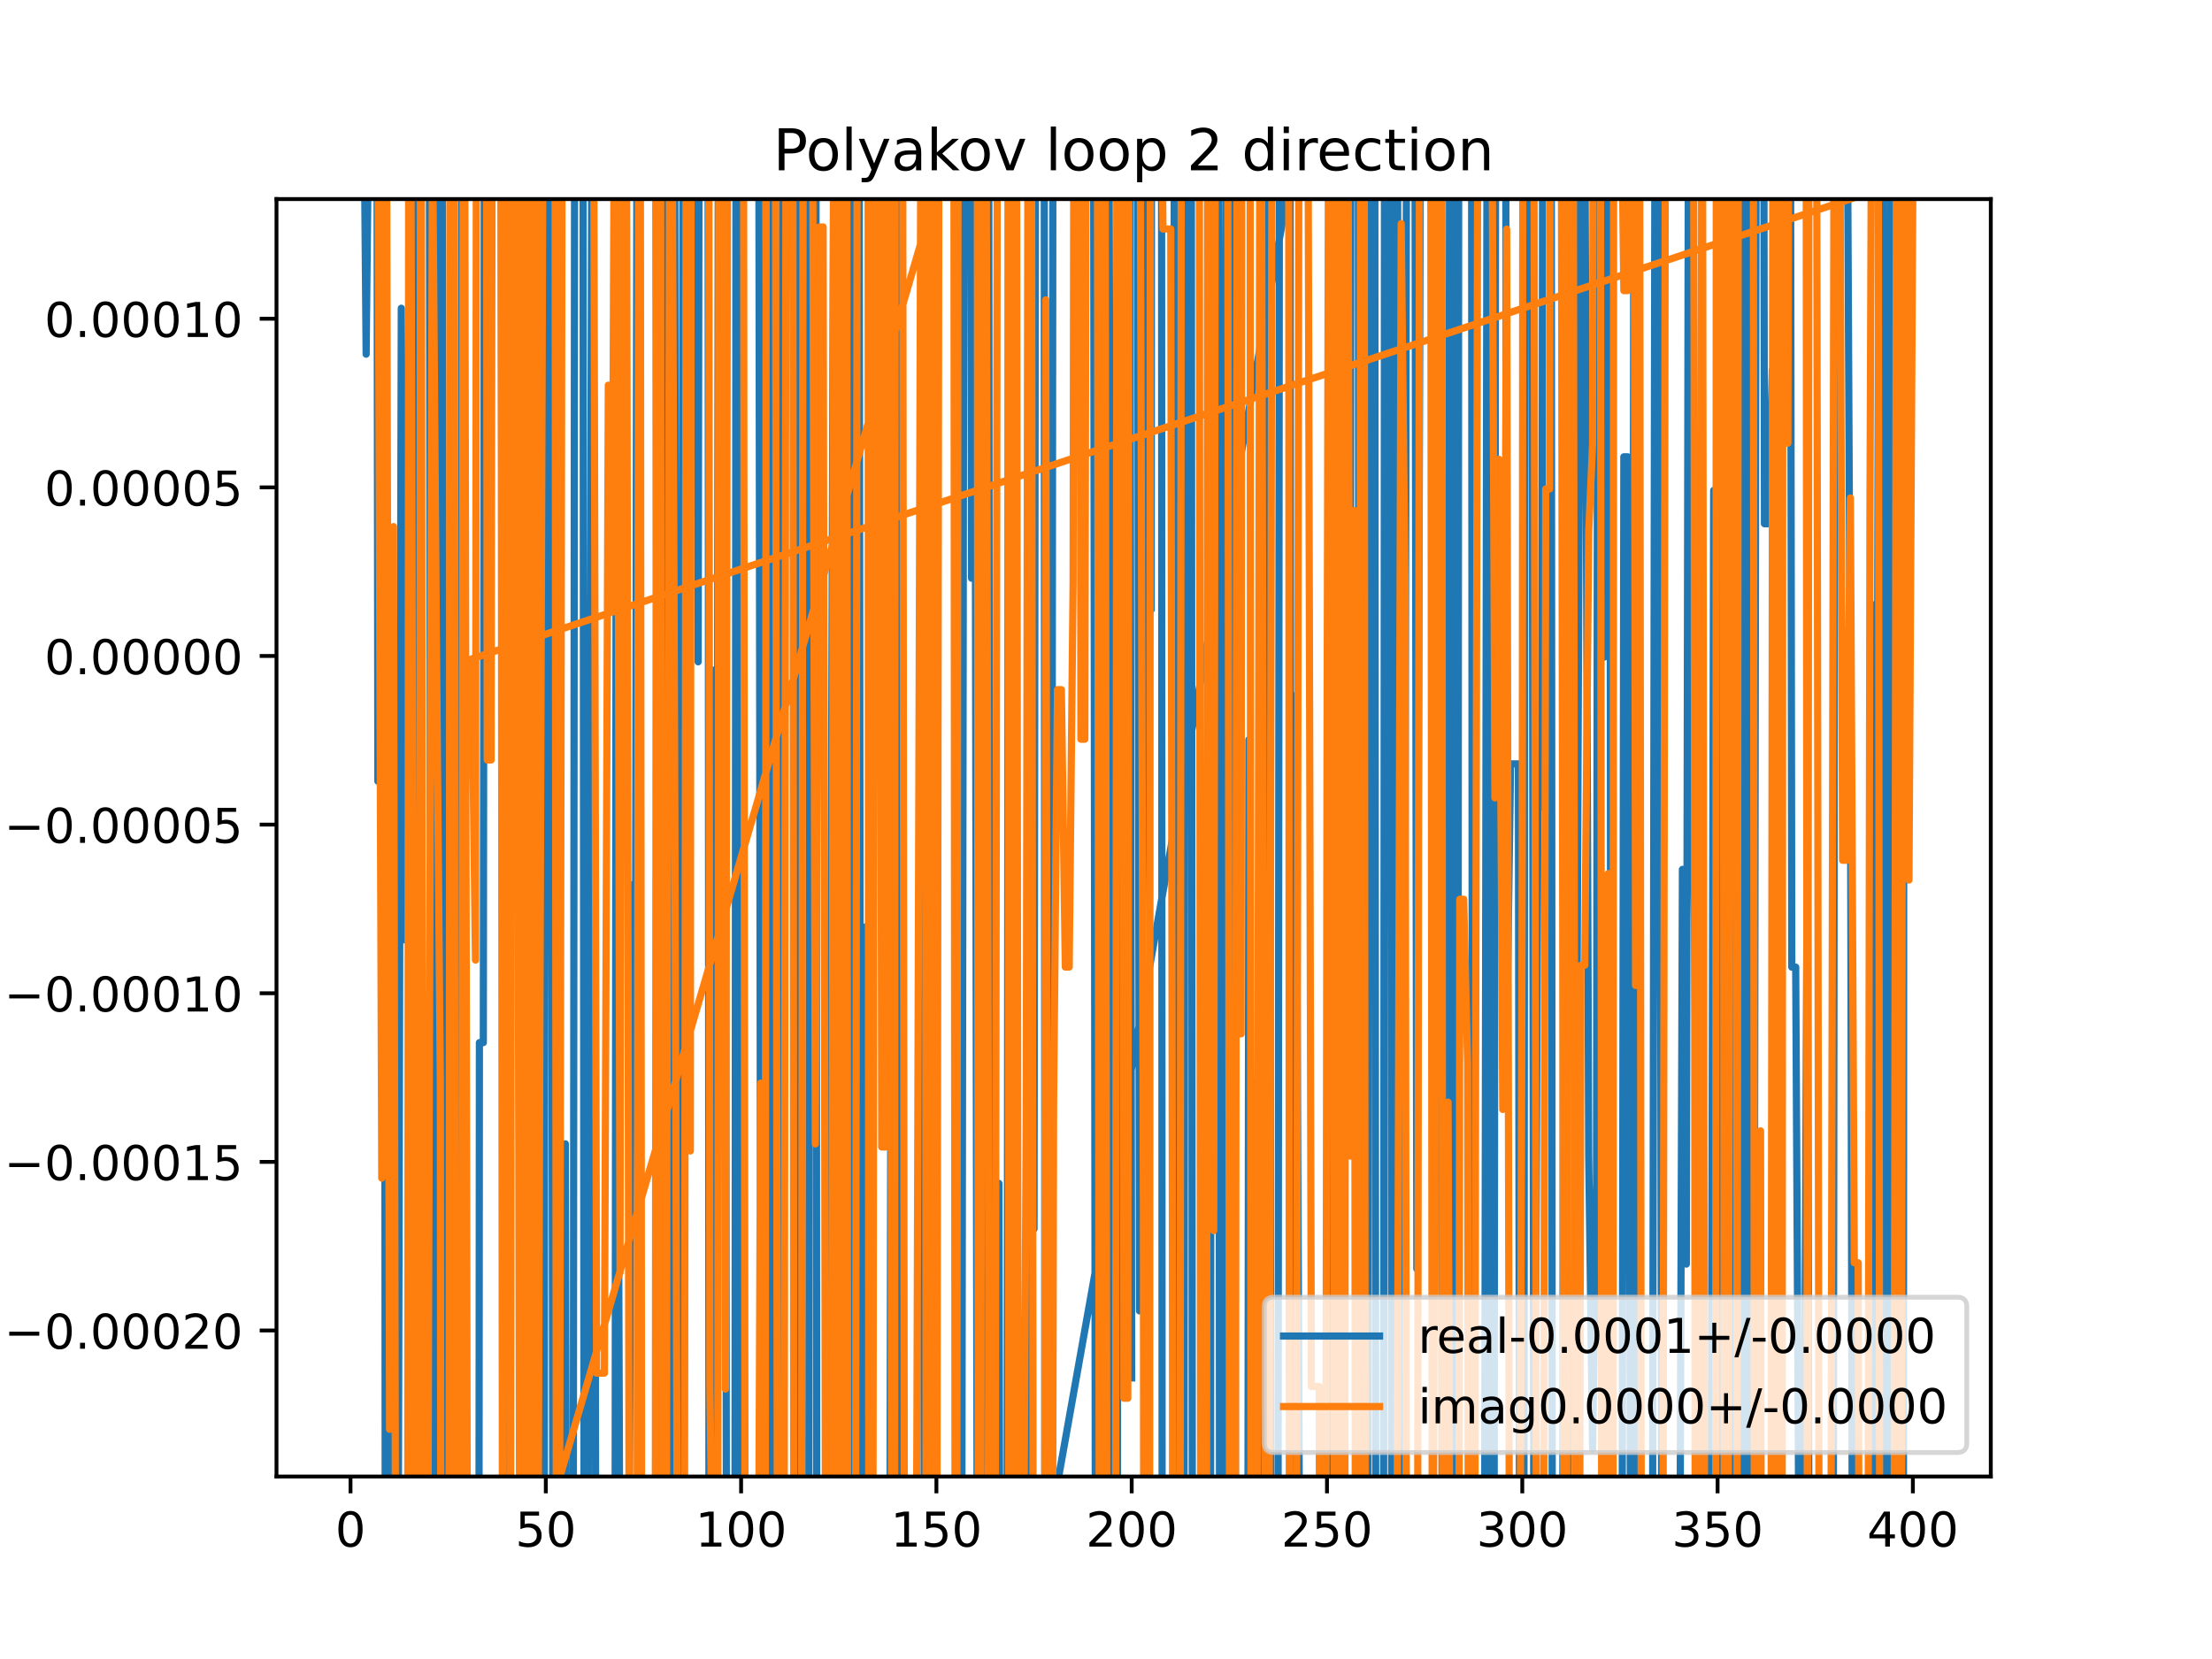 <?xml version="1.0" encoding="utf-8" standalone="no"?>
<!DOCTYPE svg PUBLIC "-//W3C//DTD SVG 1.1//EN"
  "http://www.w3.org/Graphics/SVG/1.1/DTD/svg11.dtd">
<!-- Created with matplotlib (https://matplotlib.org/) -->
<svg height="345.6pt" version="1.1" viewBox="0 0 460.8 345.6" width="460.8pt" xmlns="http://www.w3.org/2000/svg" xmlns:xlink="http://www.w3.org/1999/xlink">
 <defs>
  <style type="text/css">
*{stroke-linecap:butt;stroke-linejoin:round;}
  </style>
 </defs>
 <g id="figure_1">
  <g id="patch_1">
   <path d="M 0 345.6 
L 460.8 345.6 
L 460.8 0 
L 0 0 
z
" style="fill:#ffffff;"/>
  </g>
  <g id="axes_1">
   <g id="patch_2">
    <path d="M 57.6 307.584 
L 414.72 307.584 
L 414.72 41.472 
L 57.6 41.472 
z
" style="fill:#ffffff;"/>
   </g>
   <g id="matplotlib.axis_1">
    <g id="xtick_1">
     <g id="line2d_1">
      <defs>
       <path d="M 0 0 
L 0 3.5 
" id="mbce324351c" style="stroke:#000000;stroke-width:0.8;"/>
      </defs>
      <g>
       <use style="stroke:#000000;stroke-width:0.8;" x="73.019" xlink:href="#mbce324351c" y="307.584"/>
      </g>
     </g>
     <g id="text_1">
      <!-- 0 -->
      <defs>
       <path d="M 31.781 66.406 
Q 24.172 66.406 20.328 58.906 
Q 16.5 51.422 16.5 36.375 
Q 16.5 21.391 20.328 13.891 
Q 24.172 6.391 31.781 6.391 
Q 39.453 6.391 43.281 13.891 
Q 47.125 21.391 47.125 36.375 
Q 47.125 51.422 43.281 58.906 
Q 39.453 66.406 31.781 66.406 
z
M 31.781 74.219 
Q 44.047 74.219 50.516 64.516 
Q 56.984 54.828 56.984 36.375 
Q 56.984 17.969 50.516 8.266 
Q 44.047 -1.422 31.781 -1.422 
Q 19.531 -1.422 13.062 8.266 
Q 6.594 17.969 6.594 36.375 
Q 6.594 54.828 13.062 64.516 
Q 19.531 74.219 31.781 74.219 
z
" id="DejaVuSans-48"/>
      </defs>
      <g transform="translate(69.838 322.182)scale(0.1 -0.1)">
       <use xlink:href="#DejaVuSans-48"/>
      </g>
     </g>
    </g>
    <g id="xtick_2">
     <g id="line2d_2">
      <g>
       <use style="stroke:#000000;stroke-width:0.8;" x="113.703" xlink:href="#mbce324351c" y="307.584"/>
      </g>
     </g>
     <g id="text_2">
      <!-- 50 -->
      <defs>
       <path d="M 10.797 72.906 
L 49.516 72.906 
L 49.516 64.594 
L 19.828 64.594 
L 19.828 46.734 
Q 21.969 47.469 24.109 47.828 
Q 26.266 48.188 28.422 48.188 
Q 40.625 48.188 47.75 41.5 
Q 54.891 34.812 54.891 23.391 
Q 54.891 11.625 47.562 5.094 
Q 40.234 -1.422 26.906 -1.422 
Q 22.312 -1.422 17.547 -0.641 
Q 12.797 0.141 7.719 1.703 
L 7.719 11.625 
Q 12.109 9.234 16.797 8.062 
Q 21.484 6.891 26.703 6.891 
Q 35.156 6.891 40.078 11.328 
Q 45.016 15.766 45.016 23.391 
Q 45.016 31 40.078 35.438 
Q 35.156 39.891 26.703 39.891 
Q 22.75 39.891 18.812 39.016 
Q 14.891 38.141 10.797 36.281 
z
" id="DejaVuSans-53"/>
      </defs>
      <g transform="translate(107.34 322.182)scale(0.1 -0.1)">
       <use xlink:href="#DejaVuSans-53"/>
       <use x="63.623" xlink:href="#DejaVuSans-48"/>
      </g>
     </g>
    </g>
    <g id="xtick_3">
     <g id="line2d_3">
      <g>
       <use style="stroke:#000000;stroke-width:0.8;" x="154.386" xlink:href="#mbce324351c" y="307.584"/>
      </g>
     </g>
     <g id="text_3">
      <!-- 100 -->
      <defs>
       <path d="M 12.406 8.297 
L 28.516 8.297 
L 28.516 63.922 
L 10.984 60.406 
L 10.984 69.391 
L 28.422 72.906 
L 38.281 72.906 
L 38.281 8.297 
L 54.391 8.297 
L 54.391 0 
L 12.406 0 
z
" id="DejaVuSans-49"/>
      </defs>
      <g transform="translate(144.842 322.182)scale(0.1 -0.1)">
       <use xlink:href="#DejaVuSans-49"/>
       <use x="63.623" xlink:href="#DejaVuSans-48"/>
       <use x="127.246" xlink:href="#DejaVuSans-48"/>
      </g>
     </g>
    </g>
    <g id="xtick_4">
     <g id="line2d_4">
      <g>
       <use style="stroke:#000000;stroke-width:0.8;" x="195.07" xlink:href="#mbce324351c" y="307.584"/>
      </g>
     </g>
     <g id="text_4">
      <!-- 150 -->
      <g transform="translate(185.526 322.182)scale(0.1 -0.1)">
       <use xlink:href="#DejaVuSans-49"/>
       <use x="63.623" xlink:href="#DejaVuSans-53"/>
       <use x="127.246" xlink:href="#DejaVuSans-48"/>
      </g>
     </g>
    </g>
    <g id="xtick_5">
     <g id="line2d_5">
      <g>
       <use style="stroke:#000000;stroke-width:0.8;" x="235.753" xlink:href="#mbce324351c" y="307.584"/>
      </g>
     </g>
     <g id="text_5">
      <!-- 200 -->
      <defs>
       <path d="M 19.188 8.297 
L 53.609 8.297 
L 53.609 0 
L 7.328 0 
L 7.328 8.297 
Q 12.938 14.109 22.625 23.891 
Q 32.328 33.688 34.812 36.531 
Q 39.547 41.844 41.422 45.531 
Q 43.312 49.219 43.312 52.781 
Q 43.312 58.594 39.234 62.25 
Q 35.156 65.922 28.609 65.922 
Q 23.969 65.922 18.812 64.312 
Q 13.672 62.703 7.812 59.422 
L 7.812 69.391 
Q 13.766 71.781 18.938 73 
Q 24.125 74.219 28.422 74.219 
Q 39.75 74.219 46.484 68.547 
Q 53.219 62.891 53.219 53.422 
Q 53.219 48.922 51.531 44.891 
Q 49.859 40.875 45.406 35.406 
Q 44.188 33.984 37.641 27.219 
Q 31.109 20.453 19.188 8.297 
z
" id="DejaVuSans-50"/>
      </defs>
      <g transform="translate(226.209 322.182)scale(0.1 -0.1)">
       <use xlink:href="#DejaVuSans-50"/>
       <use x="63.623" xlink:href="#DejaVuSans-48"/>
       <use x="127.246" xlink:href="#DejaVuSans-48"/>
      </g>
     </g>
    </g>
    <g id="xtick_6">
     <g id="line2d_6">
      <g>
       <use style="stroke:#000000;stroke-width:0.8;" x="276.437" xlink:href="#mbce324351c" y="307.584"/>
      </g>
     </g>
     <g id="text_6">
      <!-- 250 -->
      <g transform="translate(266.893 322.182)scale(0.1 -0.1)">
       <use xlink:href="#DejaVuSans-50"/>
       <use x="63.623" xlink:href="#DejaVuSans-53"/>
       <use x="127.246" xlink:href="#DejaVuSans-48"/>
      </g>
     </g>
    </g>
    <g id="xtick_7">
     <g id="line2d_7">
      <g>
       <use style="stroke:#000000;stroke-width:0.8;" x="317.12" xlink:href="#mbce324351c" y="307.584"/>
      </g>
     </g>
     <g id="text_7">
      <!-- 300 -->
      <defs>
       <path d="M 40.578 39.312 
Q 47.656 37.797 51.625 33 
Q 55.609 28.219 55.609 21.188 
Q 55.609 10.406 48.188 4.484 
Q 40.766 -1.422 27.094 -1.422 
Q 22.516 -1.422 17.656 -0.516 
Q 12.797 0.391 7.625 2.203 
L 7.625 11.719 
Q 11.719 9.328 16.594 8.109 
Q 21.484 6.891 26.812 6.891 
Q 36.078 6.891 40.938 10.547 
Q 45.797 14.203 45.797 21.188 
Q 45.797 27.641 41.281 31.266 
Q 36.766 34.906 28.719 34.906 
L 20.219 34.906 
L 20.219 43.016 
L 29.109 43.016 
Q 36.375 43.016 40.234 45.922 
Q 44.094 48.828 44.094 54.297 
Q 44.094 59.906 40.109 62.906 
Q 36.141 65.922 28.719 65.922 
Q 24.656 65.922 20.016 65.031 
Q 15.375 64.156 9.812 62.312 
L 9.812 71.094 
Q 15.438 72.656 20.344 73.438 
Q 25.25 74.219 29.594 74.219 
Q 40.828 74.219 47.359 69.109 
Q 53.906 64.016 53.906 55.328 
Q 53.906 49.266 50.438 45.094 
Q 46.969 40.922 40.578 39.312 
z
" id="DejaVuSans-51"/>
      </defs>
      <g transform="translate(307.576 322.182)scale(0.1 -0.1)">
       <use xlink:href="#DejaVuSans-51"/>
       <use x="63.623" xlink:href="#DejaVuSans-48"/>
       <use x="127.246" xlink:href="#DejaVuSans-48"/>
      </g>
     </g>
    </g>
    <g id="xtick_8">
     <g id="line2d_8">
      <g>
       <use style="stroke:#000000;stroke-width:0.8;" x="357.804" xlink:href="#mbce324351c" y="307.584"/>
      </g>
     </g>
     <g id="text_8">
      <!-- 350 -->
      <g transform="translate(348.26 322.182)scale(0.1 -0.1)">
       <use xlink:href="#DejaVuSans-51"/>
       <use x="63.623" xlink:href="#DejaVuSans-53"/>
       <use x="127.246" xlink:href="#DejaVuSans-48"/>
      </g>
     </g>
    </g>
    <g id="xtick_9">
     <g id="line2d_9">
      <g>
       <use style="stroke:#000000;stroke-width:0.8;" x="398.487" xlink:href="#mbce324351c" y="307.584"/>
      </g>
     </g>
     <g id="text_9">
      <!-- 400 -->
      <defs>
       <path d="M 37.797 64.312 
L 12.891 25.391 
L 37.797 25.391 
z
M 35.203 72.906 
L 47.609 72.906 
L 47.609 25.391 
L 58.016 25.391 
L 58.016 17.188 
L 47.609 17.188 
L 47.609 0 
L 37.797 0 
L 37.797 17.188 
L 4.891 17.188 
L 4.891 26.703 
z
" id="DejaVuSans-52"/>
      </defs>
      <g transform="translate(388.944 322.182)scale(0.1 -0.1)">
       <use xlink:href="#DejaVuSans-52"/>
       <use x="63.623" xlink:href="#DejaVuSans-48"/>
       <use x="127.246" xlink:href="#DejaVuSans-48"/>
      </g>
     </g>
    </g>
   </g>
   <g id="matplotlib.axis_2">
    <g id="ytick_1">
     <g id="line2d_10">
      <defs>
       <path d="M 0 0 
L -3.5 0 
" id="m17954038f0" style="stroke:#000000;stroke-width:0.8;"/>
      </defs>
      <g>
       <use style="stroke:#000000;stroke-width:0.8;" x="57.6" xlink:href="#m17954038f0" y="277.167"/>
      </g>
     </g>
     <g id="text_10">
      <!-- −0.00020 -->
      <defs>
       <path d="M 10.594 35.5 
L 73.188 35.5 
L 73.188 27.203 
L 10.594 27.203 
z
" id="DejaVuSans-8722"/>
       <path d="M 10.688 12.406 
L 21 12.406 
L 21 0 
L 10.688 0 
z
" id="DejaVuSans-46"/>
      </defs>
      <g transform="translate(0.867 280.966)scale(0.1 -0.1)">
       <use xlink:href="#DejaVuSans-8722"/>
       <use x="83.789" xlink:href="#DejaVuSans-48"/>
       <use x="147.412" xlink:href="#DejaVuSans-46"/>
       <use x="179.199" xlink:href="#DejaVuSans-48"/>
       <use x="242.822" xlink:href="#DejaVuSans-48"/>
       <use x="306.445" xlink:href="#DejaVuSans-48"/>
       <use x="370.068" xlink:href="#DejaVuSans-50"/>
       <use x="433.691" xlink:href="#DejaVuSans-48"/>
      </g>
     </g>
    </g>
    <g id="ytick_2">
     <g id="line2d_11">
      <g>
       <use style="stroke:#000000;stroke-width:0.8;" x="57.6" xlink:href="#m17954038f0" y="242.039"/>
      </g>
     </g>
     <g id="text_11">
      <!-- −0.00015 -->
      <g transform="translate(0.867 245.838)scale(0.1 -0.1)">
       <use xlink:href="#DejaVuSans-8722"/>
       <use x="83.789" xlink:href="#DejaVuSans-48"/>
       <use x="147.412" xlink:href="#DejaVuSans-46"/>
       <use x="179.199" xlink:href="#DejaVuSans-48"/>
       <use x="242.822" xlink:href="#DejaVuSans-48"/>
       <use x="306.445" xlink:href="#DejaVuSans-48"/>
       <use x="370.068" xlink:href="#DejaVuSans-49"/>
       <use x="433.691" xlink:href="#DejaVuSans-53"/>
      </g>
     </g>
    </g>
    <g id="ytick_3">
     <g id="line2d_12">
      <g>
       <use style="stroke:#000000;stroke-width:0.8;" x="57.6" xlink:href="#m17954038f0" y="206.91"/>
      </g>
     </g>
     <g id="text_12">
      <!-- −0.00010 -->
      <g transform="translate(0.867 210.709)scale(0.1 -0.1)">
       <use xlink:href="#DejaVuSans-8722"/>
       <use x="83.789" xlink:href="#DejaVuSans-48"/>
       <use x="147.412" xlink:href="#DejaVuSans-46"/>
       <use x="179.199" xlink:href="#DejaVuSans-48"/>
       <use x="242.822" xlink:href="#DejaVuSans-48"/>
       <use x="306.445" xlink:href="#DejaVuSans-48"/>
       <use x="370.068" xlink:href="#DejaVuSans-49"/>
       <use x="433.691" xlink:href="#DejaVuSans-48"/>
      </g>
     </g>
    </g>
    <g id="ytick_4">
     <g id="line2d_13">
      <g>
       <use style="stroke:#000000;stroke-width:0.8;" x="57.6" xlink:href="#m17954038f0" y="171.782"/>
      </g>
     </g>
     <g id="text_13">
      <!-- −0.00005 -->
      <g transform="translate(0.867 175.581)scale(0.1 -0.1)">
       <use xlink:href="#DejaVuSans-8722"/>
       <use x="83.789" xlink:href="#DejaVuSans-48"/>
       <use x="147.412" xlink:href="#DejaVuSans-46"/>
       <use x="179.199" xlink:href="#DejaVuSans-48"/>
       <use x="242.822" xlink:href="#DejaVuSans-48"/>
       <use x="306.445" xlink:href="#DejaVuSans-48"/>
       <use x="370.068" xlink:href="#DejaVuSans-48"/>
       <use x="433.691" xlink:href="#DejaVuSans-53"/>
      </g>
     </g>
    </g>
    <g id="ytick_5">
     <g id="line2d_14">
      <g>
       <use style="stroke:#000000;stroke-width:0.8;" x="57.6" xlink:href="#m17954038f0" y="136.653"/>
      </g>
     </g>
     <g id="text_14">
      <!-- 0.00000 -->
      <g transform="translate(9.247 140.453)scale(0.1 -0.1)">
       <use xlink:href="#DejaVuSans-48"/>
       <use x="63.623" xlink:href="#DejaVuSans-46"/>
       <use x="95.41" xlink:href="#DejaVuSans-48"/>
       <use x="159.033" xlink:href="#DejaVuSans-48"/>
       <use x="222.656" xlink:href="#DejaVuSans-48"/>
       <use x="286.279" xlink:href="#DejaVuSans-48"/>
       <use x="349.902" xlink:href="#DejaVuSans-48"/>
      </g>
     </g>
    </g>
    <g id="ytick_6">
     <g id="line2d_15">
      <g>
       <use style="stroke:#000000;stroke-width:0.8;" x="57.6" xlink:href="#m17954038f0" y="101.525"/>
      </g>
     </g>
     <g id="text_15">
      <!-- 0.00005 -->
      <g transform="translate(9.247 105.324)scale(0.1 -0.1)">
       <use xlink:href="#DejaVuSans-48"/>
       <use x="63.623" xlink:href="#DejaVuSans-46"/>
       <use x="95.41" xlink:href="#DejaVuSans-48"/>
       <use x="159.033" xlink:href="#DejaVuSans-48"/>
       <use x="222.656" xlink:href="#DejaVuSans-48"/>
       <use x="286.279" xlink:href="#DejaVuSans-48"/>
       <use x="349.902" xlink:href="#DejaVuSans-53"/>
      </g>
     </g>
    </g>
    <g id="ytick_7">
     <g id="line2d_16">
      <g>
       <use style="stroke:#000000;stroke-width:0.8;" x="57.6" xlink:href="#m17954038f0" y="66.397"/>
      </g>
     </g>
     <g id="text_16">
      <!-- 0.00010 -->
      <g transform="translate(9.247 70.196)scale(0.1 -0.1)">
       <use xlink:href="#DejaVuSans-48"/>
       <use x="63.623" xlink:href="#DejaVuSans-46"/>
       <use x="95.41" xlink:href="#DejaVuSans-48"/>
       <use x="159.033" xlink:href="#DejaVuSans-48"/>
       <use x="222.656" xlink:href="#DejaVuSans-48"/>
       <use x="286.279" xlink:href="#DejaVuSans-49"/>
       <use x="349.902" xlink:href="#DejaVuSans-48"/>
      </g>
     </g>
    </g>
   </g>
   <g id="line2d_17">
    <path clip-path="url(#p4377e6ee05)" d="M 75.634 -1 
L 76.274 73.778 
L 77.052 -1 
M 78.506 -1 
L 78.715 162.735 
L 78.869 -1 
M 80.02 -1 
L 80.264 346.6 
M 80.63 346.6 
L 81.156 144.463 
L 81.665 346.6 
M 82.908 346.6 
L 83.597 64.213 
L 84.41 195.828 
L 85.224 140.68 
L 85.759 346.6 
M 86.15 346.6 
L 86.512 -1 
M 89.409 -1 
L 89.891 346.6 
M 90.378 346.6 
L 91.064 -1 
M 92.061 -1 
L 92.547 266.181 
L 93.338 346.6 
M 95.971 346.6 
L 96.186 -1 
M 97.401 -1 
L 97.429 23.575 
L 112.604 -1 
M 236.911 -1 
L 237.381 273.077 
L 238.194 170.784 
L 238.581 -1 
M 239.494 -1 
L 239.822 127.009 
L 239.894 -1 
M 241.963 -1 
L 242.1 346.6 
M 244.302 346.6 
L 244.65 -1 
M 244.916 -1 
L 245.517 151.709 
L 245.801 346.6 
M 246.628 346.6 
L 246.912 -1 
M 248.158 -1 
L 248.401 346.6 
M 252.172 346.6 
L 252.353 -1 
M 253.853 -1 
L 254.063 346.6 
M 255.056 346.6 
L 255.281 89.366 
L 255.546 -1 
M 257.004 -1 
L 257.395 346.6 
M 259.939 346.6 
L 260.163 154.082 
L 260.683 346.6 
M 261.361 346.6 
L 261.791 225.117 
L 262.014 346.6 
M 263.339 346.6 
L 263.418 312.044 
L 263.904 -1 
M 264.418 -1 
L 264.724 346.6 
M 266.214 346.6 
L 266.553 -1 
M 268.733 -1 
L 268.939 346.6 
M 269.597 346.6 
L 269.927 144.886 
L 270.741 328.931 
L 271.555 328.931 
L 271.592 346.6 
M 276.743 346.6 
L 276.929 -1 
M 277.735 -1 
L 278.015 346.6 
M 278.106 346.6 
L 278.347 -1 
M 281.205 -1 
L 281.319 122.305 
L 281.422 -1 
M 282.955 -1 
L 283.21 346.6 
M 284.903 346.6 
L 285.172 -1 
M 286.38 -1 
L 286.601 346.6 
M 288.212 346.6 
L 288.44 -1 
M 289.679 -1 
L 289.931 346.6 
M 290.726 346.6 
L 291.068 -1 
M 291.104 -1 
L 291.585 346.6 
M 292.357 346.6 
L 293.06 -1 
M 294.716 -1 
L 295.151 264.319 
L 295.965 4.735 
L 296.778 4.735 
L 296.795 -1 
M 298.816 -1 
L 299.219 228.13 
L 300.033 45.146 
L 300.461 346.6 
M 301.574 346.6 
L 301.66 314.129 
L 301.998 -1 
M 302.736 -1 
L 302.941 346.6 
M 303.668 346.6 
L 303.892 -1 
M 306.529 -1 
L 306.543 3.489 
L 306.788 346.6 
M 309.241 346.6 
L 309.797 11.213 
L 310.04 346.6 
M 311.225 346.6 
L 311.587 -1 
M 313.655 -1 
L 313.866 217.575 
L 314.679 159.125 
L 316.307 159.125 
L 316.57 346.6 
M 317.439 346.6 
L 317.722 -1 
M 319.089 -1 
L 319.547 346.6 
M 319.607 346.6 
L 320.375 168.196 
L 321.189 168.196 
L 321.397 -1 
M 323.145 -1 
L 323.378 346.6 
M 325.534 346.6 
L 325.912 -1 
M 326.236 -1 
L 326.627 346.6 
M 328.21 346.6 
L 328.512 212.262 
L 329.325 15.111 
L 330.139 15.111 
L 330.953 240.686 
L 331.766 301.799 
L 332.58 246.182 
L 332.889 -1 
M 334 -1 
L 334.207 136.881 
L 334.433 -1 
M 335.338 -1 
L 335.645 346.6 
M 337.89 346.6 
L 338.276 95.16 
L 339.089 95.16 
L 339.722 346.6 
M 339.987 346.6 
L 340.393 -1 
M 340.927 -1 
L 341.192 346.6 
M 344.219 346.6 
L 344.785 3.864 
L 345.599 3.864 
L 346.206 346.6 
M 349.896 346.6 
L 350.481 181.108 
L 351.294 263.33 
L 351.764 -1 
M 352.524 -1 
L 352.922 184.466 
L 353.735 275.87 
L 353.849 346.6 
M 356.398 346.6 
L 356.99 102.163 
L 357.758 346.6 
M 357.826 346.6 
L 358.347 -1 
M 360.3 -1 
L 360.633 346.6 
M 361.486 346.6 
L 361.822 -1 
M 363.003 -1 
L 363.282 346.6 
M 363.795 346.6 
L 364.172 -1 
M 364.482 -1 
L 364.935 346.6 
M 365.35 346.6 
L 365.877 -1 
M 367.407 -1 
L 367.568 109.099 
L 368.381 109.099 
L 369.195 77.14 
L 369.527 346.6 
M 370.378 346.6 
L 370.707 -1 
M 372.967 -1 
L 373.263 201.471 
L 374.077 201.471 
L 374.874 346.6 
M 375.719 346.6 
L 376.518 169.135 
L 376.876 346.6 
M 381.888 346.6 
L 382.214 63.893 
L 383.028 63.893 
L 383.682 -1 
M 384.732 -1 
L 385.469 150.566 
L 385.917 346.6 
M 390.188 346.6 
L 390.351 125.994 
L 391.164 125.994 
L 391.491 -1 
M 392.195 -1 
L 392.593 346.6 
M 393.258 346.6 
L 393.605 217.678 
L 393.79 -1 
M 394.863 -1 
L 395.07 346.6 
M 396.508 346.6 
L 396.65 -1 
M 397.561 -1 
L 397.674 81.778 
L 397.761 -1 
M 275.585 -1 
L 213.594 346.6 
M 99.764 346.6 
L 99.87 217.196 
L 100.684 217.196 
L 100.925 -1 
M 103.086 -1 
L 103.125 25.077 
L 103.213 -1 
M 104.339 -1 
L 104.752 220.266 
L 105.566 288.609 
L 105.65 346.6 
M 109.77 346.6 
L 109.973 -1 
M 110.813 -1 
L 110.968 346.6 
M 113.359 346.6 
L 113.616 -1 
M 114.669 -1 
L 115.201 346.6 
M 117.559 346.6 
L 117.771 238.28 
L 118.023 346.6 
M 119.408 346.6 
L 119.726 -1 
M 121.44 -1 
L 121.677 346.6 
M 122.447 346.6 
L 123.362 -1 
M 123.535 -1 
L 124.137 346.6 
M 128.113 346.6 
L 128.349 104.019 
L 129.162 341.218 
L 129.339 346.6 
M 130.978 346.6 
L 131.603 184.348 
L 132.417 184.348 
L 132.732 -1 
M 136.606 -1 
L 137.069 346.6 
M 137.531 346.6 
L 137.998 -1 
M 138.387 -1 
L 138.926 166.645 
L 139.124 346.6 
M 140.252 346.6 
L 140.554 15.067 
L 140.929 346.6 
M 141.829 346.6 
L 142.308 -1 
M 145.079 -1 
L 145.436 137.865 
L 145.677 -1 
M 147.503 -1 
L 147.707 346.6 
M 148.35 346.6 
L 148.69 139.598 
L 149.504 139.598 
L 149.673 -1 
M 150.938 -1 
L 151.353 346.6 
M 153.096 346.6 
L 153.339 -1 
M 153.815 -1 
L 154.068 346.6 
M 154.595 346.6 
L 154.762 -1 
M 158.039 -1 
L 158.454 277.103 
L 158.777 346.6 
M 159.37 346.6 
L 159.707 -1 
M 160.386 -1 
L 160.659 346.6 
M 162.548 346.6 
L 163.081 -1 
M 165.89 -1 
L 166.458 346.6 
M 168.47 346.6 
L 168.719 -1 
M 169.974 -1 
L 170.145 346.6 
M 172.187 346.6 
L 172.287 200.163 
L 173.101 200.163 
L 173.783 -1 
M 173.944 -1 
L 174.211 346.6 
M 175.177 346.6 
L 175.409 -1 
M 176.647 -1 
L 177.155 346.6 
M 177.18 346.6 
L 177.585 -1 
M 178.943 -1 
L 179.341 346.6 
M 180.102 346.6 
L 180.424 193.034 
L 180.591 346.6 
M 185.346 346.6 
L 185.997 -1 
M 186.172 -1 
L 186.453 346.6 
M 187.389 346.6 
L 187.656 -1 
M 192.002 -1 
L 192.577 346.6 
M 192.657 346.6 
L 192.971 -1 
M 194.063 -1 
L 194.256 161.496 
L 195.07 70.253 
L 195.317 -1 
M 199.001 -1 
L 199.138 192.747 
L 199.432 346.6 
M 200.329 346.6 
L 200.848 -1 
M 202.153 -1 
L 202.393 120.447 
L 203.206 120.447 
L 203.596 346.6 
M 204.454 346.6 
L 205.033 -1 
M 205.957 -1 
L 206.22 346.6 
M 207.577 346.6 
L 208.088 246.521 
L 208.295 346.6 
M 209.785 346.6 
L 210.11 -1 
M 211.639 -1 
L 211.922 346.6 
M 214.089 346.6 
L 214.285 -1 
M 215.154 -1 
L 215.411 256.004 
L 215.747 -1 
M 217.523 -1 
L 217.69 346.6 
M 218.964 346.6 
L 219.374 -1 
M 227.79 -1 
L 228.213 346.6 
M 228.834 346.6 
L 229.244 165.167 
L 230.057 309.85 
L 230.78 -1 
M 230.966 -1 
L 231.801 346.6 
M 232.751 346.6 
L 233.036 -1 
M 235.324 -1 
L 235.753 287.043 
L 235.753 287.043 
" style="fill:none;stroke:#1f77b4;stroke-linecap:square;stroke-width:1.5;"/>
   </g>
   <g id="line2d_18">
    <path clip-path="url(#p4377e6ee05)" d="M 78.322 -1 
L 78.715 22.352 
L 79.528 245.431 
L 80.192 -1 
M 80.47 -1 
L 81.156 297.748 
L 81.969 109.7 
L 82.428 346.6 
M 84.925 346.6 
L 85.152 -1 
M 85.519 -1 
L 86.038 194.833 
L 86.208 346.6 
M 87.333 346.6 
L 87.623 -1 
M 87.729 -1 
L 88.176 346.6 
M 89.093 346.6 
L 89.292 269.855 
L 90.106 27.471 
L 90.92 134.304 
L 91.733 225.552 
L 91.838 346.6 
M 93.554 346.6 
L 93.738 -1 
M 94.602 -1 
L 94.782 346.6 
M 96.123 346.6 
L 96.519 -1 
M 96.766 -1 
L 97.382 346.6 
M 105.24 346.6 
L 206.93 -1 
M 237.459 -1 
L 238.194 252.907 
L 238.267 346.6 
M 239.476 346.6 
L 239.648 -1 
M 241.832 -1 
L 242.263 47.702 
L 243.89 47.702 
L 244.384 346.6 
M 245.829 346.6 
L 246.086 -1 
M 249.812 -1 
L 250.138 346.6 
M 251.323 346.6 
L 251.587 -1 
M 252.59 -1 
L 252.84 256.379 
L 253.202 -1 
M 255.727 -1 
L 256.176 346.6 
M 257.331 346.6 
L 257.722 22.004 
L 258.536 215.378 
L 258.702 -1 
M 260.403 -1 
L 260.621 346.6 
M 261.815 346.6 
L 262.499 -1 
M 262.73 -1 
L 263.418 291.293 
L 263.813 346.6 
M 264.346 346.6 
L 265.026 -1 
M 268.457 -1 
L 268.6 346.6 
M 270.042 346.6 
L 270.63 -1 
M 272.43 -1 
L 273.182 288.834 
L 274.809 288.834 
L 274.913 346.6 
M 276.176 346.6 
L 276.437 160.372 
L 276.811 -1 
M 277.514 -1 
L 277.997 346.6 
M 278.152 346.6 
L 278.791 -1 
M 278.918 -1 
L 279.213 346.6 
M 280.136 346.6 
L 280.411 -1 
M 280.774 -1 
L 281.319 240.836 
L 282.132 106.333 
L 282.363 346.6 
M 283.246 346.6 
L 283.418 -1 
M 284.186 -1 
L 284.4 346.6 
M 286.176 346.6 
L 286.201 326.962 
L 286.217 346.6 
M 290.247 346.6 
L 290.269 334.912 
L 291.083 311.338 
L 291.896 46.592 
L 292.71 122.927 
L 292.986 346.6 
M 295.296 346.6 
L 295.737 -1 
M 298.026 -1 
L 298.386 346.6 
M 298.484 346.6 
L 299.219 164.861 
L 299.348 -1 
M 300.382 -1 
L 300.519 346.6 
M 301.56 346.6 
L 301.66 229.596 
L 302.104 346.6 
M 303.916 346.6 
L 304.101 187.333 
L 304.915 187.333 
L 305.729 221.608 
L 305.893 346.6 
M 307.216 346.6 
L 307.356 243.919 
L 307.898 -1 
M 310.714 -1 
L 311.425 166.219 
L 312.238 95.663 
L 313.052 231.119 
L 313.866 47.744 
L 314.465 346.6 
M 316.622 346.6 
L 317.12 178.374 
L 317.25 -1 
M 319.535 -1 
L 319.561 30.708 
L 320.086 346.6 
M 321.527 346.6 
L 322.002 101.862 
L 322.816 101.862 
L 322.954 -1 
M 325.199 -1 
L 325.257 24.594 
L 325.807 346.6 
M 326.313 346.6 
L 326.858 -1 
M 327.72 -1 
L 328.17 346.6 
M 329.036 346.6 
L 329.325 201.082 
L 330.139 201.082 
L 330.953 110.867 
L 331.766 92.572 
L 331.907 -1 
M 333.388 -1 
L 333.394 2.41 
L 333.678 346.6 
M 334.855 346.6 
L 335.021 181.978 
L 335.231 346.6 
M 336.021 346.6 
L 336.158 -1 
M 337.507 -1 
L 338.276 60.539 
L 339.089 60.539 
L 339.223 -1 
M 340.394 -1 
L 340.717 205.29 
L 341.487 -1 
M 341.543 -1 
L 341.928 346.6 
M 346.406 346.6 
L 346.958 -1 
M 352.735 -1 
L 352.922 78.779 
L 353.157 346.6 
M 354.238 346.6 
L 354.503 -1 
M 354.634 -1 
L 355.119 346.6 
M 357.404 346.6 
L 357.545 -1 
M 358.922 -1 
L 359.217 346.6 
M 359.954 346.6 
L 360.245 206.314 
L 360.435 -1 
M 361.614 -1 
L 361.872 314.813 
L 362.136 -1 
M 365.244 -1 
L 365.466 346.6 
M 366.648 346.6 
L 366.754 235.578 
L 366.925 346.6 
M 368.924 346.6 
L 369.346 -1 
M 370.283 -1 
L 370.441 346.6 
M 371.243 346.6 
L 371.416 -1 
M 372.308 -1 
L 372.45 92.318 
L 372.652 -1 
M 376.242 -1 
L 376.518 343.757 
L 376.861 -1 
M 378.402 -1 
L 378.959 337.154 
L 381.4 337.154 
L 382.117 -1 
M 383.192 -1 
L 383.841 179.21 
L 384.655 179.21 
L 385.469 103.748 
L 386.282 263.058 
L 387.096 263.058 
L 387.305 346.6 
M 389.132 346.6 
L 389.537 108.493 
L 389.951 -1 
M 391.263 -1 
L 391.588 346.6 
M 394.546 346.6 
L 395.11 -1 
M 395.36 -1 
L 395.944 346.6 
M 396.101 346.6 
L 396.412 -1 
M 397.454 -1 
L 397.674 183.328 
L 398.487 37.111 
L 98.243 137.271 
L 99.057 200.004 
L 99.259 -1 
M 101.328 -1 
L 101.498 158.322 
L 102.311 158.322 
L 102.553 -1 
M 104.352 -1 
L 104.688 346.6 
M 104.807 346.6 
L 105.097 -1 
M 106.089 -1 
L 106.38 311.446 
L 106.649 -1 
M 107.803 -1 
L 108.007 209.968 
L 108.305 346.6 
M 109.008 346.6 
L 109.283 -1 
M 109.94 -1 
L 110.18 346.6 
M 110.801 346.6 
L 111.117 -1 
M 111.525 -1 
L 112.075 330.34 
L 113.2 -1 
M 115.609 -1 
L 115.912 346.6 
M 116.538 346.6 
L 117.139 -1 
M 121.783 -1 
L 121.839 26.06 
L 121.99 -1 
M 123.639 -1 
L 124.28 286.047 
L 125.908 286.047 
L 126.721 80.245 
L 127.535 127.352 
L 128.052 -1 
M 128.525 -1 
L 129.162 265.143 
L 129.565 -1 
M 130.47 -1 
L 131.099 346.6 
M 132.706 346.6 
L 133.064 -1 
M 133.373 -1 
L 133.681 346.6 
M 136.497 346.6 
L 136.781 -1 
M 137.609 -1 
L 137.779 346.6 
M 138.813 346.6 
L 138.926 236.239 
L 139.598 -1 
M 139.933 -1 
L 140.554 160.573 
L 141.156 346.6 
M 142.567 346.6 
L 142.962 -1 
M 143.081 -1 
L 143.808 239.764 
L 143.98 -1 
M 147.638 -1 
L 147.877 288.443 
L 148.656 346.6 
M 149.506 346.6 
L 149.771 -1 
M 150.897 -1 
L 151.131 289.367 
L 151.606 -1 
M 153.54 -1 
L 153.572 7.578 
L 153.587 -1 
M 154.867 -1 
L 155.2 322.362 
L 156.013 322.362 
L 156.21 346.6 
M 157.955 346.6 
L 158.454 225.646 
L 158.755 346.6 
M 159.403 346.6 
L 159.629 -1 
M 161.504 -1 
L 161.963 346.6 
M 163.321 346.6 
L 163.336 337.56 
L 163.764 -1 
M 165.155 -1 
L 165.372 346.6 
M 166.96 346.6 
L 167.32 -1 
M 168.063 -1 
L 168.219 18.384 
L 168.388 -1 
M 169.224 -1 
L 169.846 238.292 
L 170.66 47.282 
L 171.473 47.282 
L 172.001 346.6 
M 173.283 346.6 
L 173.676 -1 
M 174.119 -1 
L 174.457 346.6 
M 175.037 346.6 
L 175.423 -1 
M 176.407 -1 
L 176.575 346.6 
M 178.221 346.6 
L 178.585 -1 
M 180.824 -1 
L 180.993 346.6 
M 181.825 346.6 
L 182.051 153.719 
L 182.381 -1 
M 183.26 -1 
L 183.678 238.936 
L 184.492 238.936 
L 184.774 -1 
M 185.553 -1 
L 185.743 346.6 
M 186.364 346.6 
L 186.488 -1 
M 188.017 -1 
L 188.415 346.6 
M 190.782 346.6 
L 191.001 299.693 
L 191.911 -1 
M 192.777 -1 
L 192.927 346.6 
M 193.82 346.6 
L 193.931 -1 
M 194.841 -1 
L 195.039 346.6 
M 195.142 346.6 
L 195.618 -1 
M 198.696 -1 
L 198.973 346.6 
M 199.31 346.6 
L 199.598 -1 
M 203.578 -1 
L 203.793 346.6 
M 204.314 346.6 
L 204.592 -1 
M 205.383 -1 
L 206.126 346.6 
M 207.3 346.6 
L 207.783 -1 
M 209.988 -1 
L 210.163 346.6 
M 210.941 346.6 
L 211.137 -1 
M 211.744 -1 
L 212.124 346.6 
M 213.142 346.6 
L 213.784 232.833 
L 214.185 -1 
M 214.861 -1 
L 215.24 346.6 
M 217.601 346.6 
L 217.852 62.472 
L 218.278 346.6 
M 219.227 346.6 
L 219.48 230.405 
L 220.293 143.671 
L 221.107 143.671 
L 221.921 201.454 
L 222.734 201.454 
L 223.548 121.39 
L 223.733 -1 
M 224.954 -1 
L 225.175 153.99 
L 225.989 153.99 
L 226.312 -1 
M 228.579 -1 
L 229.023 346.6 
M 229.462 346.6 
L 229.903 -1 
M 230.196 -1 
L 230.591 346.6 
M 232.386 346.6 
L 232.685 -1 
M 233.906 -1 
L 234.126 291.279 
L 234.939 291.279 
L 235.198 -1 
L 235.198 -1 
" style="fill:none;stroke:#ff7f0e;stroke-linecap:square;stroke-width:1.5;"/>
   </g>
   <g id="patch_3">
    <path d="M 57.6 307.584 
L 57.6 41.472 
" style="fill:none;stroke:#000000;stroke-linecap:square;stroke-linejoin:miter;stroke-width:0.8;"/>
   </g>
   <g id="patch_4">
    <path d="M 414.72 307.584 
L 414.72 41.472 
" style="fill:none;stroke:#000000;stroke-linecap:square;stroke-linejoin:miter;stroke-width:0.8;"/>
   </g>
   <g id="patch_5">
    <path d="M 57.6 307.584 
L 414.72 307.584 
" style="fill:none;stroke:#000000;stroke-linecap:square;stroke-linejoin:miter;stroke-width:0.8;"/>
   </g>
   <g id="patch_6">
    <path d="M 57.6 41.472 
L 414.72 41.472 
" style="fill:none;stroke:#000000;stroke-linecap:square;stroke-linejoin:miter;stroke-width:0.8;"/>
   </g>
   <g id="text_17">
    <!-- Polyakov loop 2 direction -->
    <defs>
     <path d="M 19.672 64.797 
L 19.672 37.406 
L 32.078 37.406 
Q 38.969 37.406 42.719 40.969 
Q 46.484 44.531 46.484 51.125 
Q 46.484 57.672 42.719 61.234 
Q 38.969 64.797 32.078 64.797 
z
M 9.812 72.906 
L 32.078 72.906 
Q 44.344 72.906 50.609 67.359 
Q 56.891 61.812 56.891 51.125 
Q 56.891 40.328 50.609 34.812 
Q 44.344 29.297 32.078 29.297 
L 19.672 29.297 
L 19.672 0 
L 9.812 0 
z
" id="DejaVuSans-80"/>
     <path d="M 30.609 48.391 
Q 23.391 48.391 19.188 42.75 
Q 14.984 37.109 14.984 27.297 
Q 14.984 17.484 19.156 11.844 
Q 23.344 6.203 30.609 6.203 
Q 37.797 6.203 41.984 11.859 
Q 46.188 17.531 46.188 27.297 
Q 46.188 37.016 41.984 42.703 
Q 37.797 48.391 30.609 48.391 
z
M 30.609 56 
Q 42.328 56 49.016 48.375 
Q 55.719 40.766 55.719 27.297 
Q 55.719 13.875 49.016 6.219 
Q 42.328 -1.422 30.609 -1.422 
Q 18.844 -1.422 12.172 6.219 
Q 5.516 13.875 5.516 27.297 
Q 5.516 40.766 12.172 48.375 
Q 18.844 56 30.609 56 
z
" id="DejaVuSans-111"/>
     <path d="M 9.422 75.984 
L 18.406 75.984 
L 18.406 0 
L 9.422 0 
z
" id="DejaVuSans-108"/>
     <path d="M 32.172 -5.078 
Q 28.375 -14.844 24.75 -17.812 
Q 21.141 -20.797 15.094 -20.797 
L 7.906 -20.797 
L 7.906 -13.281 
L 13.188 -13.281 
Q 16.891 -13.281 18.938 -11.516 
Q 21 -9.766 23.484 -3.219 
L 25.094 0.875 
L 2.984 54.688 
L 12.5 54.688 
L 29.594 11.922 
L 46.688 54.688 
L 56.203 54.688 
z
" id="DejaVuSans-121"/>
     <path d="M 34.281 27.484 
Q 23.391 27.484 19.188 25 
Q 14.984 22.516 14.984 16.5 
Q 14.984 11.719 18.141 8.906 
Q 21.297 6.109 26.703 6.109 
Q 34.188 6.109 38.703 11.406 
Q 43.219 16.703 43.219 25.484 
L 43.219 27.484 
z
M 52.203 31.203 
L 52.203 0 
L 43.219 0 
L 43.219 8.297 
Q 40.141 3.328 35.547 0.953 
Q 30.953 -1.422 24.312 -1.422 
Q 15.922 -1.422 10.953 3.297 
Q 6 8.016 6 15.922 
Q 6 25.141 12.172 29.828 
Q 18.359 34.516 30.609 34.516 
L 43.219 34.516 
L 43.219 35.406 
Q 43.219 41.609 39.141 45 
Q 35.062 48.391 27.688 48.391 
Q 23 48.391 18.547 47.266 
Q 14.109 46.141 10.016 43.891 
L 10.016 52.203 
Q 14.938 54.109 19.578 55.047 
Q 24.219 56 28.609 56 
Q 40.484 56 46.344 49.844 
Q 52.203 43.703 52.203 31.203 
z
" id="DejaVuSans-97"/>
     <path d="M 9.078 75.984 
L 18.109 75.984 
L 18.109 31.109 
L 44.922 54.688 
L 56.391 54.688 
L 27.391 29.109 
L 57.625 0 
L 45.906 0 
L 18.109 26.703 
L 18.109 0 
L 9.078 0 
z
" id="DejaVuSans-107"/>
     <path d="M 2.984 54.688 
L 12.5 54.688 
L 29.594 8.797 
L 46.688 54.688 
L 56.203 54.688 
L 35.688 0 
L 23.484 0 
z
" id="DejaVuSans-118"/>
     <path id="DejaVuSans-32"/>
     <path d="M 18.109 8.203 
L 18.109 -20.797 
L 9.078 -20.797 
L 9.078 54.688 
L 18.109 54.688 
L 18.109 46.391 
Q 20.953 51.266 25.266 53.625 
Q 29.594 56 35.594 56 
Q 45.562 56 51.781 48.094 
Q 58.016 40.188 58.016 27.297 
Q 58.016 14.406 51.781 6.484 
Q 45.562 -1.422 35.594 -1.422 
Q 29.594 -1.422 25.266 0.953 
Q 20.953 3.328 18.109 8.203 
z
M 48.688 27.297 
Q 48.688 37.203 44.609 42.844 
Q 40.531 48.484 33.406 48.484 
Q 26.266 48.484 22.188 42.844 
Q 18.109 37.203 18.109 27.297 
Q 18.109 17.391 22.188 11.75 
Q 26.266 6.109 33.406 6.109 
Q 40.531 6.109 44.609 11.75 
Q 48.688 17.391 48.688 27.297 
z
" id="DejaVuSans-112"/>
     <path d="M 45.406 46.391 
L 45.406 75.984 
L 54.391 75.984 
L 54.391 0 
L 45.406 0 
L 45.406 8.203 
Q 42.578 3.328 38.25 0.953 
Q 33.938 -1.422 27.875 -1.422 
Q 17.969 -1.422 11.734 6.484 
Q 5.516 14.406 5.516 27.297 
Q 5.516 40.188 11.734 48.094 
Q 17.969 56 27.875 56 
Q 33.938 56 38.25 53.625 
Q 42.578 51.266 45.406 46.391 
z
M 14.797 27.297 
Q 14.797 17.391 18.875 11.75 
Q 22.953 6.109 30.078 6.109 
Q 37.203 6.109 41.297 11.75 
Q 45.406 17.391 45.406 27.297 
Q 45.406 37.203 41.297 42.844 
Q 37.203 48.484 30.078 48.484 
Q 22.953 48.484 18.875 42.844 
Q 14.797 37.203 14.797 27.297 
z
" id="DejaVuSans-100"/>
     <path d="M 9.422 54.688 
L 18.406 54.688 
L 18.406 0 
L 9.422 0 
z
M 9.422 75.984 
L 18.406 75.984 
L 18.406 64.594 
L 9.422 64.594 
z
" id="DejaVuSans-105"/>
     <path d="M 41.109 46.297 
Q 39.594 47.172 37.812 47.578 
Q 36.031 48 33.891 48 
Q 26.266 48 22.188 43.047 
Q 18.109 38.094 18.109 28.812 
L 18.109 0 
L 9.078 0 
L 9.078 54.688 
L 18.109 54.688 
L 18.109 46.188 
Q 20.953 51.172 25.484 53.578 
Q 30.031 56 36.531 56 
Q 37.453 56 38.578 55.875 
Q 39.703 55.766 41.062 55.516 
z
" id="DejaVuSans-114"/>
     <path d="M 56.203 29.594 
L 56.203 25.203 
L 14.891 25.203 
Q 15.484 15.922 20.484 11.062 
Q 25.484 6.203 34.422 6.203 
Q 39.594 6.203 44.453 7.469 
Q 49.312 8.734 54.109 11.281 
L 54.109 2.781 
Q 49.266 0.734 44.188 -0.344 
Q 39.109 -1.422 33.891 -1.422 
Q 20.797 -1.422 13.156 6.188 
Q 5.516 13.812 5.516 26.812 
Q 5.516 40.234 12.766 48.109 
Q 20.016 56 32.328 56 
Q 43.359 56 49.781 48.891 
Q 56.203 41.797 56.203 29.594 
z
M 47.219 32.234 
Q 47.125 39.594 43.094 43.984 
Q 39.062 48.391 32.422 48.391 
Q 24.906 48.391 20.391 44.141 
Q 15.875 39.891 15.188 32.172 
z
" id="DejaVuSans-101"/>
     <path d="M 48.781 52.594 
L 48.781 44.188 
Q 44.969 46.297 41.141 47.344 
Q 37.312 48.391 33.406 48.391 
Q 24.656 48.391 19.812 42.844 
Q 14.984 37.312 14.984 27.297 
Q 14.984 17.281 19.812 11.734 
Q 24.656 6.203 33.406 6.203 
Q 37.312 6.203 41.141 7.25 
Q 44.969 8.297 48.781 10.406 
L 48.781 2.094 
Q 45.016 0.344 40.984 -0.531 
Q 36.969 -1.422 32.422 -1.422 
Q 20.062 -1.422 12.781 6.344 
Q 5.516 14.109 5.516 27.297 
Q 5.516 40.672 12.859 48.328 
Q 20.219 56 33.016 56 
Q 37.156 56 41.109 55.141 
Q 45.062 54.297 48.781 52.594 
z
" id="DejaVuSans-99"/>
     <path d="M 18.312 70.219 
L 18.312 54.688 
L 36.812 54.688 
L 36.812 47.703 
L 18.312 47.703 
L 18.312 18.016 
Q 18.312 11.328 20.141 9.422 
Q 21.969 7.516 27.594 7.516 
L 36.812 7.516 
L 36.812 0 
L 27.594 0 
Q 17.188 0 13.234 3.875 
Q 9.281 7.766 9.281 18.016 
L 9.281 47.703 
L 2.688 47.703 
L 2.688 54.688 
L 9.281 54.688 
L 9.281 70.219 
z
" id="DejaVuSans-116"/>
     <path d="M 54.891 33.016 
L 54.891 0 
L 45.906 0 
L 45.906 32.719 
Q 45.906 40.484 42.875 44.328 
Q 39.844 48.188 33.797 48.188 
Q 26.516 48.188 22.312 43.547 
Q 18.109 38.922 18.109 30.906 
L 18.109 0 
L 9.078 0 
L 9.078 54.688 
L 18.109 54.688 
L 18.109 46.188 
Q 21.344 51.125 25.703 53.562 
Q 30.078 56 35.797 56 
Q 45.219 56 50.047 50.172 
Q 54.891 44.344 54.891 33.016 
z
" id="DejaVuSans-110"/>
    </defs>
    <g transform="translate(161.066 35.472)scale(0.12 -0.12)">
     <use xlink:href="#DejaVuSans-80"/>
     <use x="56.678" xlink:href="#DejaVuSans-111"/>
     <use x="117.859" xlink:href="#DejaVuSans-108"/>
     <use x="145.643" xlink:href="#DejaVuSans-121"/>
     <use x="204.822" xlink:href="#DejaVuSans-97"/>
     <use x="266.102" xlink:href="#DejaVuSans-107"/>
     <use x="320.387" xlink:href="#DejaVuSans-111"/>
     <use x="381.568" xlink:href="#DejaVuSans-118"/>
     <use x="440.748" xlink:href="#DejaVuSans-32"/>
     <use x="472.535" xlink:href="#DejaVuSans-108"/>
     <use x="500.318" xlink:href="#DejaVuSans-111"/>
     <use x="561.5" xlink:href="#DejaVuSans-111"/>
     <use x="622.682" xlink:href="#DejaVuSans-112"/>
     <use x="686.158" xlink:href="#DejaVuSans-32"/>
     <use x="717.945" xlink:href="#DejaVuSans-50"/>
     <use x="781.568" xlink:href="#DejaVuSans-32"/>
     <use x="813.355" xlink:href="#DejaVuSans-100"/>
     <use x="876.832" xlink:href="#DejaVuSans-105"/>
     <use x="904.615" xlink:href="#DejaVuSans-114"/>
     <use x="943.479" xlink:href="#DejaVuSans-101"/>
     <use x="1005.002" xlink:href="#DejaVuSans-99"/>
     <use x="1059.982" xlink:href="#DejaVuSans-116"/>
     <use x="1099.191" xlink:href="#DejaVuSans-105"/>
     <use x="1126.975" xlink:href="#DejaVuSans-111"/>
     <use x="1188.156" xlink:href="#DejaVuSans-110"/>
    </g>
   </g>
   <g id="legend_1">
    <g id="patch_7">
     <path d="M 265.387 302.584 
L 407.72 302.584 
Q 409.72 302.584 409.72 300.584 
L 409.72 272.228 
Q 409.72 270.228 407.72 270.228 
L 265.387 270.228 
Q 263.387 270.228 263.387 272.228 
L 263.387 300.584 
Q 263.387 302.584 265.387 302.584 
z
" style="fill:#ffffff;opacity:0.8;stroke:#cccccc;stroke-linejoin:miter;"/>
    </g>
    <g id="line2d_19">
     <path d="M 267.387 278.326 
L 287.387 278.326 
" style="fill:none;stroke:#1f77b4;stroke-linecap:square;stroke-width:1.5;"/>
    </g>
    <g id="line2d_20"/>
    <g id="text_18">
     <!-- real-0.0001+/-0.0000 -->
     <defs>
      <path d="M 4.891 31.391 
L 31.203 31.391 
L 31.203 23.391 
L 4.891 23.391 
z
" id="DejaVuSans-45"/>
      <path d="M 46 62.703 
L 46 35.5 
L 73.188 35.5 
L 73.188 27.203 
L 46 27.203 
L 46 0 
L 37.797 0 
L 37.797 27.203 
L 10.594 27.203 
L 10.594 35.5 
L 37.797 35.5 
L 37.797 62.703 
z
" id="DejaVuSans-43"/>
      <path d="M 25.391 72.906 
L 33.688 72.906 
L 8.297 -9.281 
L 0 -9.281 
z
" id="DejaVuSans-47"/>
     </defs>
     <g transform="translate(295.387 281.826)scale(0.1 -0.1)">
      <use xlink:href="#DejaVuSans-114"/>
      <use x="38.863" xlink:href="#DejaVuSans-101"/>
      <use x="100.387" xlink:href="#DejaVuSans-97"/>
      <use x="161.666" xlink:href="#DejaVuSans-108"/>
      <use x="189.449" xlink:href="#DejaVuSans-45"/>
      <use x="225.533" xlink:href="#DejaVuSans-48"/>
      <use x="289.156" xlink:href="#DejaVuSans-46"/>
      <use x="320.943" xlink:href="#DejaVuSans-48"/>
      <use x="384.566" xlink:href="#DejaVuSans-48"/>
      <use x="448.189" xlink:href="#DejaVuSans-48"/>
      <use x="511.812" xlink:href="#DejaVuSans-49"/>
      <use x="575.436" xlink:href="#DejaVuSans-43"/>
      <use x="659.225" xlink:href="#DejaVuSans-47"/>
      <use x="692.916" xlink:href="#DejaVuSans-45"/>
      <use x="729" xlink:href="#DejaVuSans-48"/>
      <use x="792.623" xlink:href="#DejaVuSans-46"/>
      <use x="824.41" xlink:href="#DejaVuSans-48"/>
      <use x="888.033" xlink:href="#DejaVuSans-48"/>
      <use x="951.656" xlink:href="#DejaVuSans-48"/>
      <use x="1015.279" xlink:href="#DejaVuSans-48"/>
     </g>
    </g>
    <g id="line2d_21">
     <path d="M 267.387 293.004 
L 287.387 293.004 
" style="fill:none;stroke:#ff7f0e;stroke-linecap:square;stroke-width:1.5;"/>
    </g>
    <g id="line2d_22"/>
    <g id="text_19">
     <!-- imag0.0000+/-0.0000 -->
     <defs>
      <path d="M 52 44.188 
Q 55.375 50.25 60.062 53.125 
Q 64.75 56 71.094 56 
Q 79.641 56 84.281 50.016 
Q 88.922 44.047 88.922 33.016 
L 88.922 0 
L 79.891 0 
L 79.891 32.719 
Q 79.891 40.578 77.094 44.375 
Q 74.312 48.188 68.609 48.188 
Q 61.625 48.188 57.562 43.547 
Q 53.516 38.922 53.516 30.906 
L 53.516 0 
L 44.484 0 
L 44.484 32.719 
Q 44.484 40.625 41.703 44.406 
Q 38.922 48.188 33.109 48.188 
Q 26.219 48.188 22.156 43.531 
Q 18.109 38.875 18.109 30.906 
L 18.109 0 
L 9.078 0 
L 9.078 54.688 
L 18.109 54.688 
L 18.109 46.188 
Q 21.188 51.219 25.484 53.609 
Q 29.781 56 35.688 56 
Q 41.656 56 45.828 52.969 
Q 50 49.953 52 44.188 
z
" id="DejaVuSans-109"/>
      <path d="M 45.406 27.984 
Q 45.406 37.75 41.375 43.109 
Q 37.359 48.484 30.078 48.484 
Q 22.859 48.484 18.828 43.109 
Q 14.797 37.75 14.797 27.984 
Q 14.797 18.266 18.828 12.891 
Q 22.859 7.516 30.078 7.516 
Q 37.359 7.516 41.375 12.891 
Q 45.406 18.266 45.406 27.984 
z
M 54.391 6.781 
Q 54.391 -7.172 48.188 -13.984 
Q 42 -20.797 29.203 -20.797 
Q 24.469 -20.797 20.266 -20.094 
Q 16.062 -19.391 12.109 -17.922 
L 12.109 -9.188 
Q 16.062 -11.328 19.922 -12.344 
Q 23.781 -13.375 27.781 -13.375 
Q 36.625 -13.375 41.016 -8.766 
Q 45.406 -4.156 45.406 5.172 
L 45.406 9.625 
Q 42.625 4.781 38.281 2.391 
Q 33.938 0 27.875 0 
Q 17.828 0 11.672 7.656 
Q 5.516 15.328 5.516 27.984 
Q 5.516 40.672 11.672 48.328 
Q 17.828 56 27.875 56 
Q 33.938 56 38.281 53.609 
Q 42.625 51.219 45.406 46.391 
L 45.406 54.688 
L 54.391 54.688 
z
" id="DejaVuSans-103"/>
     </defs>
     <g transform="translate(295.387 296.504)scale(0.1 -0.1)">
      <use xlink:href="#DejaVuSans-105"/>
      <use x="27.783" xlink:href="#DejaVuSans-109"/>
      <use x="125.195" xlink:href="#DejaVuSans-97"/>
      <use x="186.475" xlink:href="#DejaVuSans-103"/>
      <use x="249.951" xlink:href="#DejaVuSans-48"/>
      <use x="313.574" xlink:href="#DejaVuSans-46"/>
      <use x="345.361" xlink:href="#DejaVuSans-48"/>
      <use x="408.984" xlink:href="#DejaVuSans-48"/>
      <use x="472.607" xlink:href="#DejaVuSans-48"/>
      <use x="536.23" xlink:href="#DejaVuSans-48"/>
      <use x="599.854" xlink:href="#DejaVuSans-43"/>
      <use x="683.643" xlink:href="#DejaVuSans-47"/>
      <use x="717.334" xlink:href="#DejaVuSans-45"/>
      <use x="753.418" xlink:href="#DejaVuSans-48"/>
      <use x="817.041" xlink:href="#DejaVuSans-46"/>
      <use x="848.828" xlink:href="#DejaVuSans-48"/>
      <use x="912.451" xlink:href="#DejaVuSans-48"/>
      <use x="976.074" xlink:href="#DejaVuSans-48"/>
      <use x="1039.697" xlink:href="#DejaVuSans-48"/>
     </g>
    </g>
   </g>
  </g>
 </g>
 <defs>
  <clipPath id="p4377e6ee05">
   <rect height="266.112" width="357.12" x="57.6" y="41.472"/>
  </clipPath>
 </defs>
</svg>
